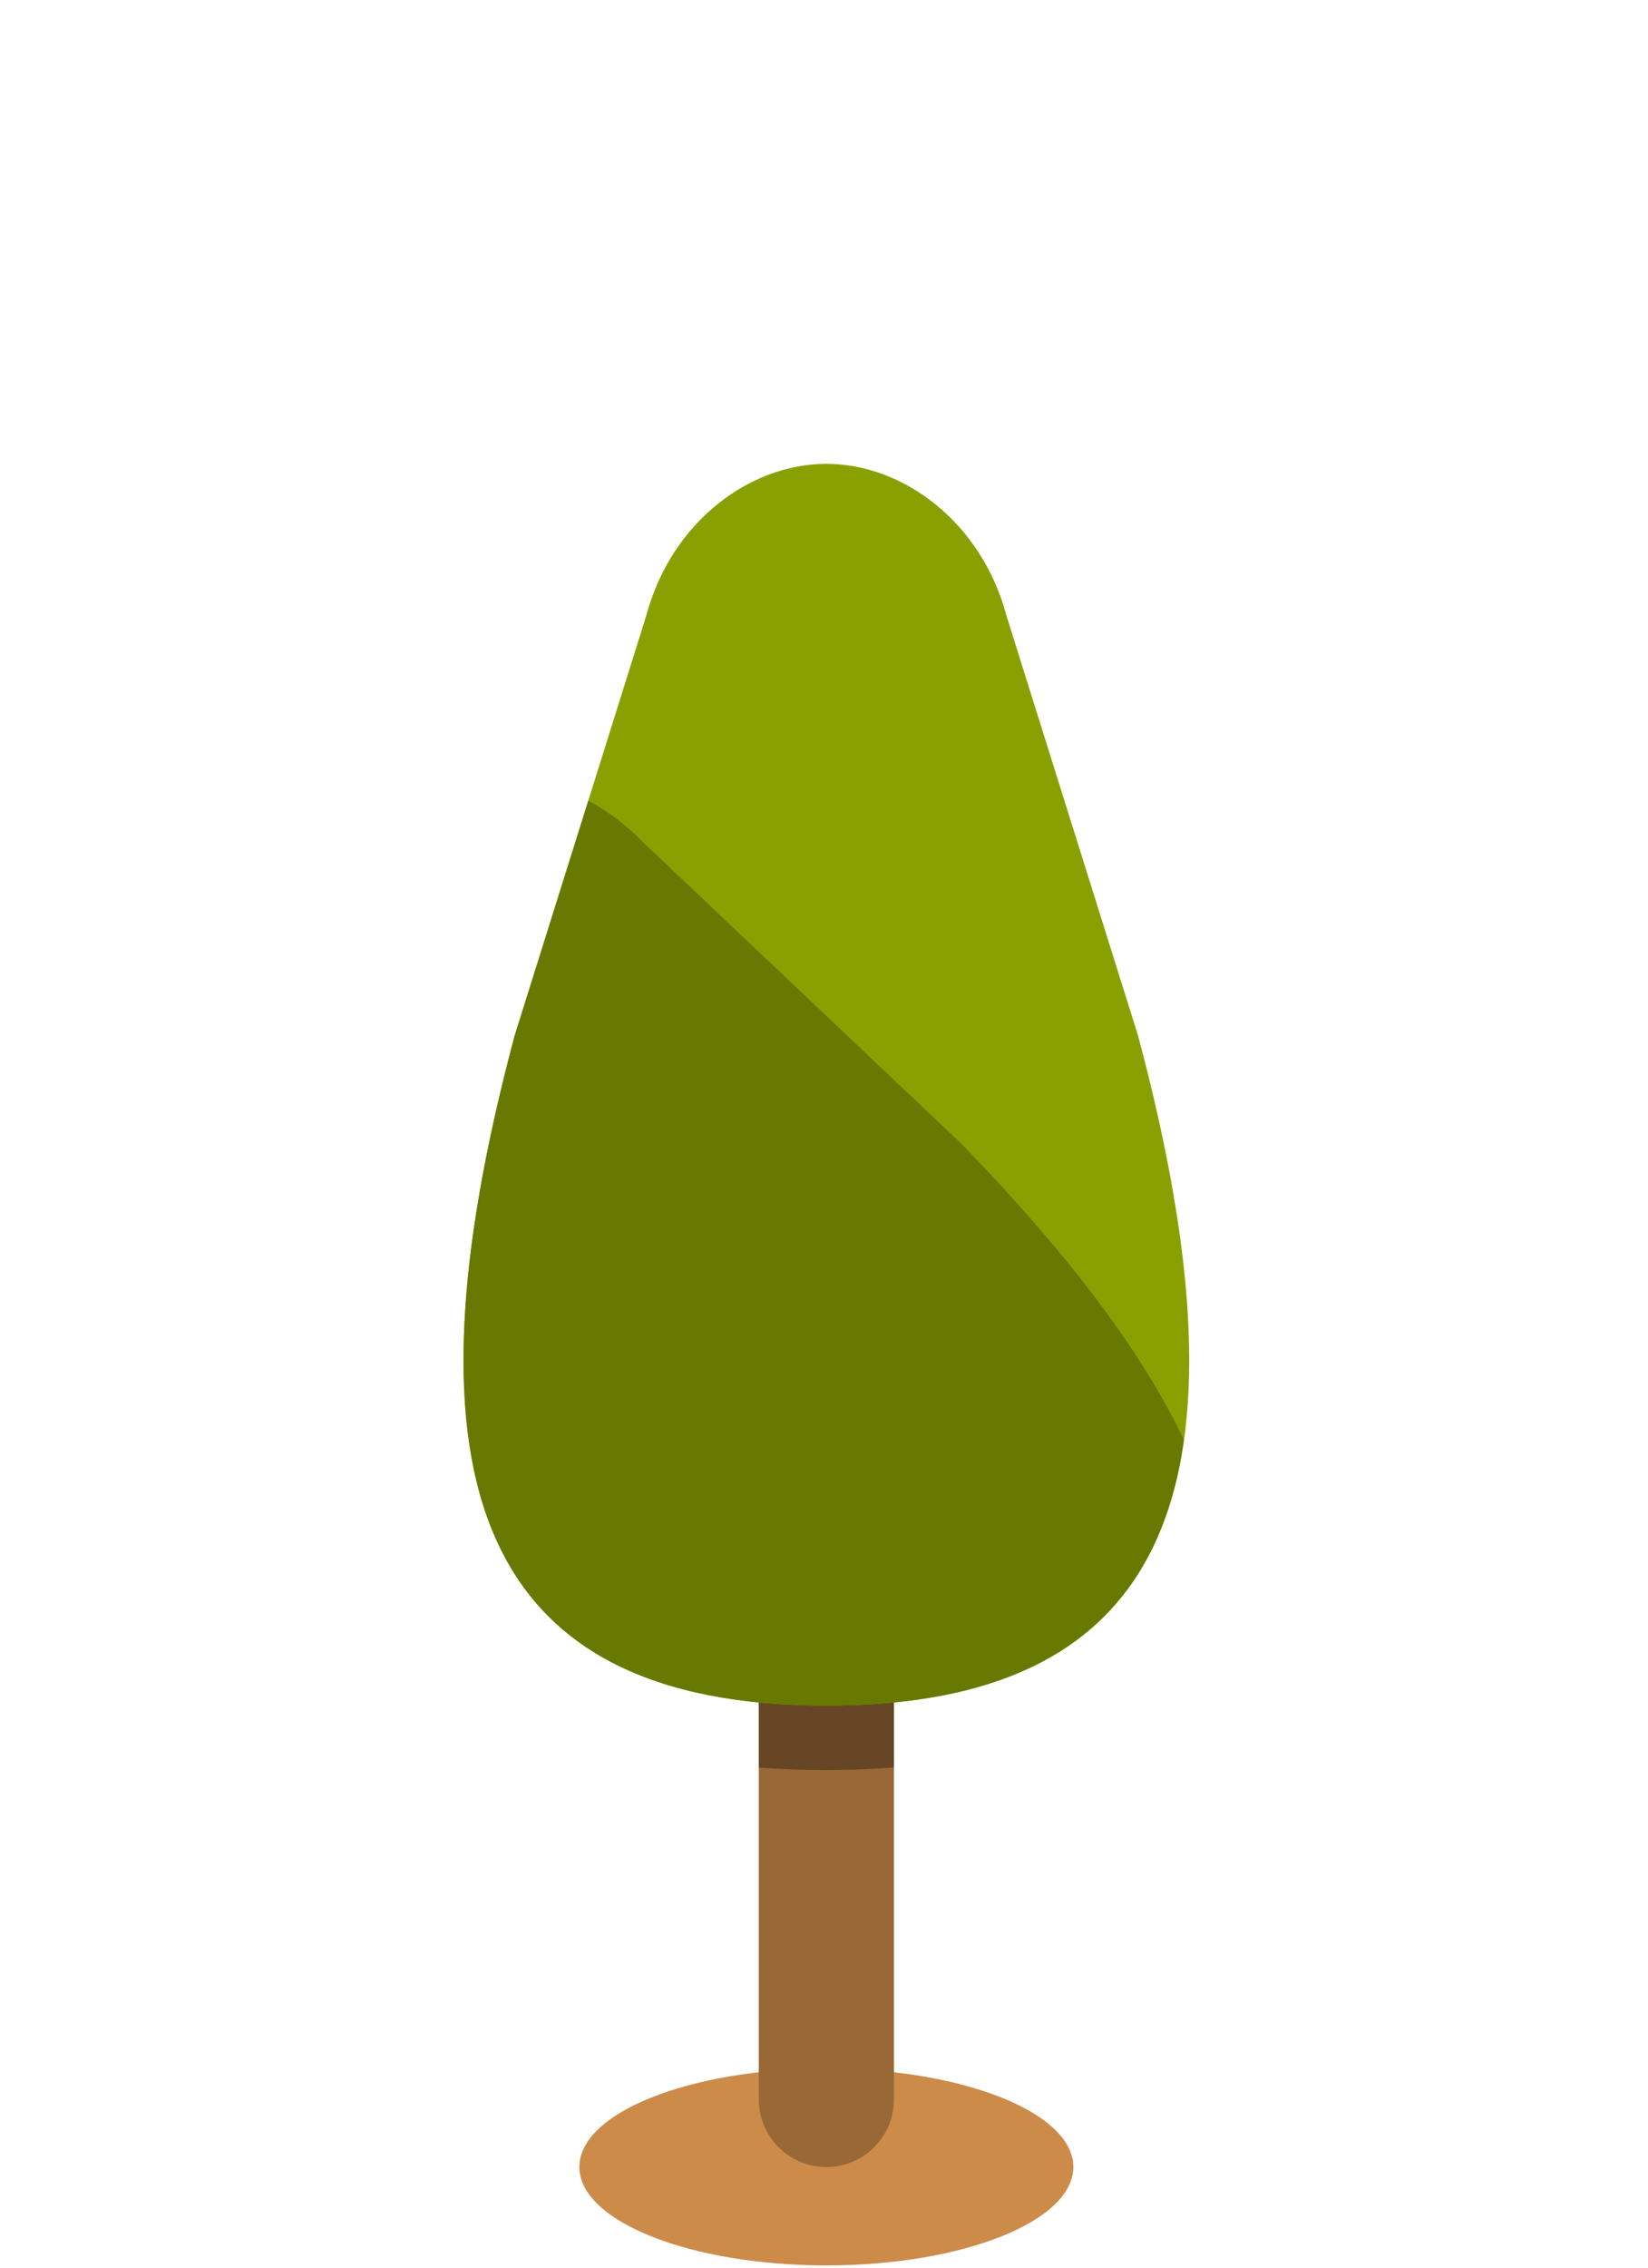 <svg width="160" height="220" viewBox="0 0 160 220" fill="none" xmlns="http://www.w3.org/2000/svg">
<path d="M104.209 210.23C104.209 215.5 93.469 219.78 80.229 219.78C66.989 219.78 56.249 215.5 56.249 210.23C56.249 204.96 66.989 200.68 80.229 200.68C93.469 200.68 104.209 204.96 104.209 210.23Z" fill="#CC8B49"/>
<path d="M86.789 203.68C86.789 207.3 83.849 210.24 80.229 210.24C76.609 210.24 73.669 207.3 73.669 203.68V155.37C73.669 151.75 76.609 148.81 80.229 148.81C83.849 148.81 86.789 151.75 86.789 155.37V203.68Z" fill="#996837"/>
<path d="M80.229 171.72C82.519 171.72 84.689 171.63 86.789 171.47V155.36C86.789 151.74 83.849 148.8 80.229 148.8C76.609 148.8 73.669 151.74 73.669 155.36V171.48C75.759 171.64 77.949 171.72 80.229 171.72Z" fill="#664624"/>
<path d="M110.489 100.47C122.119 143.95 113.849 165.47 80.229 165.47C46.619 165.47 38.339 143.95 49.969 100.47L62.749 59.71C65.169 50.68 72.749 45 80.229 45C87.709 45 95.289 50.67 97.709 59.71L110.489 100.47Z" fill="#89A100"/>
<path d="M114.939 139.68C110.849 131.06 103.619 121.55 93.399 111.02L62.379 81.66C60.769 80 58.989 78.68 57.119 77.68L49.969 100.47C38.339 143.95 46.609 165.47 80.229 165.47C101.429 165.47 112.539 156.9 114.939 139.68Z" fill="#677900"/>
</svg>

